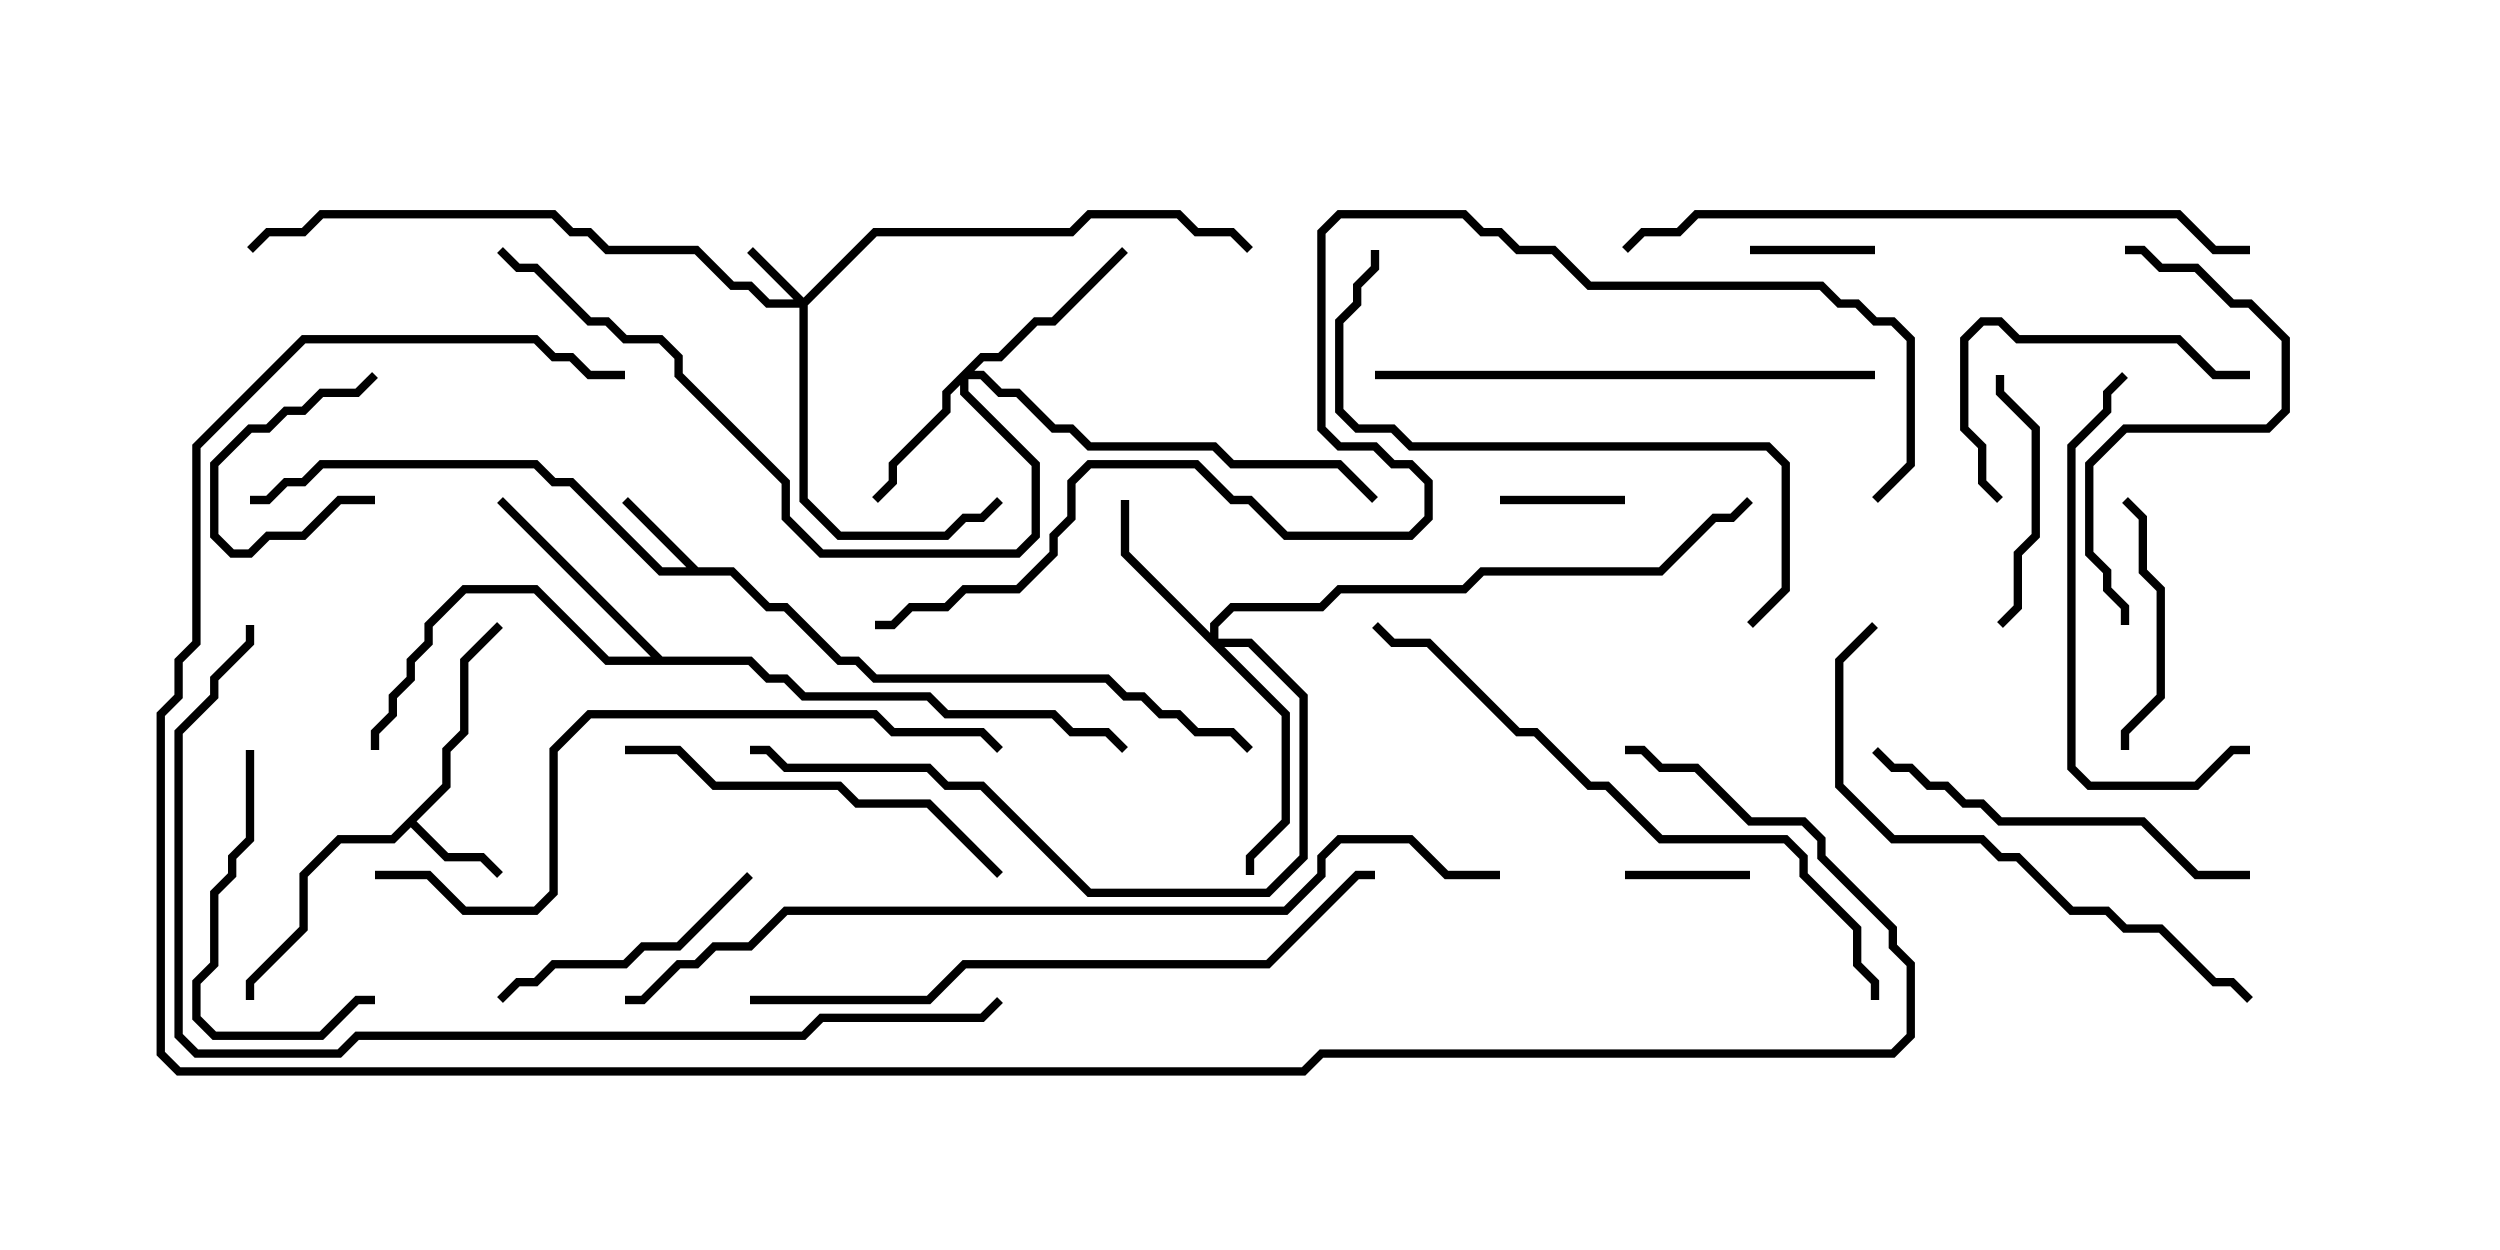 <svg version="1.1" width="30" height="15" xmlns="http://www.w3.org/2000/svg"><path d="M8.378,6.807L8.806,6.807L9.235,7.236L9.449,7.236L10.092,7.879L10.306,7.879L10.521,8.093L13.306,8.093L13.521,8.307L13.735,8.307L13.949,8.521L14.164,8.521L14.378,8.736L14.806,8.736L15.035,8.965L14.965,9.035L14.765,8.836L14.336,8.836L14.122,8.621L13.908,8.621L13.694,8.407L13.479,8.407L13.265,8.193L10.479,8.193L10.265,7.979L10.051,7.979L9.408,7.336L9.194,7.336L8.765,6.907L7.908,6.907L6.836,5.836L6.622,5.836L6.408,5.621L3.878,5.621L3.664,5.836L3.449,5.836L3.235,6.05L3,6.05L3,5.95L3.194,5.95L3.408,5.736L3.622,5.736L3.836,5.521L6.449,5.521L6.664,5.736L6.878,5.736L7.949,6.807L8.236,6.807L7.465,6.035L7.535,5.965z" stroke="none"/><path d="M5.307,9.408L5.307,8.979L5.521,8.765L5.521,7.908L5.965,7.465L6.035,7.535L5.621,7.949L5.621,8.806L5.407,9.021L5.407,9.449L4.999,9.857L5.378,10.236L5.806,10.236L6.035,10.465L5.965,10.535L5.765,10.336L5.336,10.336L4.929,9.928L4.735,10.121L4.092,10.121L3.693,10.521L3.693,11.164L3.05,11.806L3.05,12L2.95,12L2.95,11.765L3.593,11.122L3.593,10.479L4.051,10.021L4.694,10.021z" stroke="none"/><path d="M7.949,7.879L9.021,7.879L9.235,8.093L9.449,8.093L9.664,8.307L11.164,8.307L11.378,8.521L12.664,8.521L12.878,8.736L13.306,8.736L13.535,8.965L13.465,9.035L13.265,8.836L12.836,8.836L12.622,8.621L11.336,8.621L11.122,8.407L9.622,8.407L9.408,8.193L9.194,8.193L8.979,7.979L7.265,7.979L6.408,7.121L5.592,7.121L5.193,7.521L5.193,7.735L4.979,7.949L4.979,8.164L4.764,8.378L4.764,8.592L4.55,8.806L4.55,9L4.45,9L4.45,8.765L4.664,8.551L4.664,8.336L4.879,8.122L4.879,7.908L5.093,7.694L5.093,7.479L5.551,7.021L6.449,7.021L7.306,7.879L7.808,7.879L5.965,6.035L6.035,5.965z" stroke="none"/><path d="M9.643,3.572L10.479,2.736L12.836,2.736L13.051,2.521L14.164,2.521L14.378,2.736L14.806,2.736L15.035,2.965L14.965,3.035L14.765,2.836L14.336,2.836L14.122,2.621L13.092,2.621L12.878,2.836L10.521,2.836L9.693,3.664L9.693,5.979L10.092,6.379L11.336,6.379L11.551,6.164L11.765,6.164L11.965,5.965L12.035,6.035L11.806,6.264L11.592,6.264L11.378,6.479L10.051,6.479L9.593,6.021L9.593,3.693L9.194,3.693L8.979,3.479L8.765,3.479L8.336,3.05L7.265,3.05L7.051,2.836L6.836,2.836L6.622,2.621L3.878,2.621L3.664,2.836L3.235,2.836L3.035,3.035L2.965,2.965L3.194,2.736L3.622,2.736L3.836,2.521L6.664,2.521L6.878,2.736L7.092,2.736L7.306,2.95L8.378,2.95L8.806,3.379L9.021,3.379L9.235,3.593L9.522,3.593L8.965,3.035L9.035,2.965z" stroke="none"/><path d="M11.765,4.236L11.979,4.236L12.408,3.807L12.622,3.807L13.465,2.965L13.535,3.035L12.664,3.907L12.449,3.907L12.021,4.336L11.806,4.336L11.692,4.45L11.806,4.45L12.021,4.664L12.235,4.664L12.664,5.093L12.878,5.093L13.092,5.307L14.592,5.307L14.806,5.521L16.092,5.521L16.535,5.965L16.465,6.035L16.051,5.621L14.765,5.621L14.551,5.407L13.051,5.407L12.836,5.193L12.622,5.193L12.194,4.764L11.979,4.764L11.765,4.55L11.621,4.55L11.621,4.694L12.479,5.551L12.479,6.449L12.235,6.693L9.836,6.693L9.379,6.235L9.379,5.806L8.093,4.521L8.093,4.306L7.908,4.121L7.479,4.121L7.265,3.907L7.051,3.907L6.408,3.264L6.194,3.264L5.965,3.035L6.035,2.965L6.235,3.164L6.449,3.164L7.092,3.807L7.306,3.807L7.521,4.021L7.949,4.021L8.193,4.265L8.193,4.479L9.479,5.765L9.479,6.194L9.878,6.593L12.194,6.593L12.379,6.408L12.379,5.592L11.521,4.735L11.521,4.621L11.407,4.735L11.407,4.949L10.764,5.592L10.764,5.806L10.535,6.035L10.465,5.965L10.664,5.765L10.664,5.551L11.307,4.908L11.307,4.694z" stroke="none"/><path d="M14.521,7.594L14.521,7.479L14.765,7.236L15.836,7.236L16.051,7.021L17.551,7.021L17.765,6.807L19.908,6.807L20.551,6.164L20.765,6.164L20.965,5.965L21.035,6.035L20.806,6.264L20.592,6.264L19.949,6.907L17.806,6.907L17.592,7.121L16.092,7.121L15.878,7.336L14.806,7.336L14.621,7.521L14.621,7.664L15.021,7.664L15.693,8.336L15.693,10.306L15.235,10.764L13.051,10.764L11.765,9.479L11.336,9.479L11.122,9.264L9.408,9.264L9.194,9.05L9,9.05L9,8.95L9.235,8.95L9.449,9.164L11.164,9.164L11.378,9.379L11.806,9.379L13.092,10.664L15.194,10.664L15.593,10.265L15.593,8.378L14.979,7.764L14.692,7.764L15.479,8.551L15.479,9.878L15.05,10.306L15.05,10.5L14.95,10.5L14.95,10.265L15.379,9.836L15.379,8.592L13.45,6.664L13.45,6L13.55,6L13.55,6.622z" stroke="none"/><path d="M18,6.05L18,5.95L19.5,5.95L19.5,6.05z" stroke="none"/><path d="M21,3.05L21,2.95L22.5,2.95L22.5,3.05z" stroke="none"/><path d="M4.5,5.95L4.5,6.05L4.092,6.05L3.664,6.479L3.235,6.479L3.021,6.693L2.765,6.693L2.521,6.449L2.521,5.551L2.979,5.093L3.194,5.093L3.408,4.879L3.622,4.879L3.836,4.664L4.265,4.664L4.465,4.465L4.535,4.535L4.306,4.764L3.878,4.764L3.664,4.979L3.449,4.979L3.235,5.193L3.021,5.193L2.621,5.592L2.621,6.408L2.806,6.593L2.979,6.593L3.194,6.379L3.622,6.379L4.051,5.95z" stroke="none"/><path d="M19.5,10.55L19.5,10.45L21,10.45L21,10.55z" stroke="none"/><path d="M23.95,4.5L24.05,4.5L24.05,4.694L24.479,5.122L24.479,6.449L24.264,6.664L24.264,7.306L24.035,7.535L23.965,7.465L24.164,7.265L24.164,6.622L24.379,6.408L24.379,5.164L23.95,4.735z" stroke="none"/><path d="M25.55,9L25.45,9L25.45,8.765L25.879,8.336L25.879,7.092L25.664,6.878L25.664,6.235L25.465,6.035L25.535,5.965L25.764,6.194L25.764,6.836L25.979,7.051L25.979,8.378L25.55,8.806z" stroke="none"/><path d="M8.965,10.465L9.035,10.535L8.164,11.407L7.735,11.407L7.521,11.621L6.664,11.621L6.449,11.836L6.235,11.836L6.035,12.035L5.965,11.965L6.194,11.736L6.408,11.736L6.622,11.521L7.479,11.521L7.694,11.307L8.122,11.307z" stroke="none"/><path d="M27,4.45L27,4.55L26.551,4.55L26.122,4.121L24.194,4.121L23.979,3.907L23.806,3.907L23.621,4.092L23.621,5.122L23.836,5.336L23.836,5.765L24.035,5.965L23.965,6.035L23.736,5.806L23.736,5.378L23.521,5.164L23.521,4.051L23.765,3.807L24.021,3.807L24.235,4.021L26.164,4.021L26.592,4.45z" stroke="none"/><path d="M2.95,9L3.05,9L3.05,10.092L2.836,10.306L2.836,10.521L2.621,10.735L2.621,11.592L2.407,11.806L2.407,12.194L2.592,12.379L3.836,12.379L4.265,11.95L4.5,11.95L4.5,12.05L4.306,12.05L3.878,12.479L2.551,12.479L2.307,12.235L2.307,11.765L2.521,11.551L2.521,10.694L2.736,10.479L2.736,10.265L2.95,10.051z" stroke="none"/><path d="M25.5,3.05L25.5,2.95L25.735,2.95L25.949,3.164L26.378,3.164L26.806,3.593L27.021,3.593L27.479,4.051L27.479,4.949L27.235,5.193L25.521,5.193L25.121,5.592L25.121,6.622L25.336,6.836L25.336,7.051L25.55,7.265L25.55,7.5L25.45,7.5L25.45,7.306L25.236,7.092L25.236,6.878L25.021,6.664L25.021,5.551L25.479,5.093L27.194,5.093L27.379,4.908L27.379,4.092L26.979,3.693L26.765,3.693L26.336,3.264L25.908,3.264L25.694,3.05z" stroke="none"/><path d="M7.5,9.05L7.5,8.95L8.164,8.95L8.592,9.379L10.092,9.379L10.306,9.593L11.164,9.593L12.035,10.465L11.965,10.535L11.122,9.693L10.265,9.693L10.051,9.479L8.551,9.479L8.122,9.05z" stroke="none"/><path d="M27,8.95L27,9.05L26.806,9.05L26.378,9.479L25.051,9.479L24.807,9.235L24.807,5.336L25.236,4.908L25.236,4.694L25.465,4.465L25.535,4.535L25.336,4.735L25.336,4.949L24.907,5.378L24.907,9.194L25.092,9.379L26.336,9.379L26.765,8.95z" stroke="none"/><path d="M22.465,9.035L22.535,8.965L22.735,9.164L22.949,9.164L23.164,9.379L23.378,9.379L23.592,9.593L23.806,9.593L24.021,9.807L25.735,9.807L26.378,10.45L27,10.45L27,10.55L26.336,10.55L25.694,9.907L23.979,9.907L23.765,9.693L23.551,9.693L23.336,9.479L23.122,9.479L22.908,9.264L22.694,9.264z" stroke="none"/><path d="M22.5,4.45L22.5,4.55L16.5,4.55L16.5,4.45z" stroke="none"/><path d="M21.035,7.535L20.965,7.465L21.379,7.051L21.379,5.592L21.194,5.407L16.908,5.407L16.694,5.193L16.265,5.193L16.021,4.949L16.021,3.836L16.236,3.622L16.236,3.408L16.45,3.194L16.45,3L16.55,3L16.55,3.235L16.336,3.449L16.336,3.664L16.121,3.878L16.121,4.908L16.306,5.093L16.735,5.093L16.949,5.307L21.235,5.307L21.479,5.551L21.479,7.092z" stroke="none"/><path d="M22.465,7.465L22.535,7.535L22.121,7.949L22.121,9.408L22.735,10.021L23.806,10.021L24.021,10.236L24.235,10.236L24.878,10.879L25.306,10.879L25.521,11.093L25.949,11.093L26.592,11.736L26.806,11.736L27.035,11.965L26.965,12.035L26.765,11.836L26.551,11.836L25.908,11.193L25.479,11.193L25.265,10.979L24.836,10.979L24.194,10.336L23.979,10.336L23.765,10.121L22.694,10.121L22.021,9.449L22.021,7.908z" stroke="none"/><path d="M22.55,12L22.45,12L22.45,11.806L22.236,11.592L22.236,11.164L21.593,10.521L21.593,10.306L21.408,10.121L19.908,10.121L19.265,9.479L19.051,9.479L18.408,8.836L18.194,8.836L17.122,7.764L16.694,7.764L16.465,7.535L16.535,7.465L16.735,7.664L17.164,7.664L18.235,8.736L18.449,8.736L19.092,9.379L19.306,9.379L19.949,10.021L21.449,10.021L21.693,10.265L21.693,10.479L22.336,11.122L22.336,11.551L22.55,11.765z" stroke="none"/><path d="M19.535,3.035L19.465,2.965L19.694,2.736L20.122,2.736L20.336,2.521L26.164,2.521L26.592,2.95L27,2.95L27,3.05L26.551,3.05L26.122,2.621L20.378,2.621L20.164,2.836L19.735,2.836z" stroke="none"/><path d="M4.5,10.55L4.5,10.45L5.164,10.45L5.592,10.879L6.408,10.879L6.593,10.694L6.593,8.979L7.051,8.521L10.521,8.521L10.735,8.736L11.806,8.736L12.035,8.965L11.965,9.035L11.765,8.836L10.694,8.836L10.479,8.621L7.092,8.621L6.693,9.021L6.693,10.735L6.449,10.979L5.551,10.979L5.122,10.55z" stroke="none"/><path d="M9,12.05L9,11.95L11.122,11.95L11.551,11.521L15.194,11.521L16.265,10.45L16.5,10.45L16.5,10.55L16.306,10.55L15.235,11.621L11.592,11.621L11.164,12.05z" stroke="none"/><path d="M11.965,11.965L12.035,12.035L11.806,12.264L9.878,12.264L9.664,12.479L4.306,12.479L4.092,12.693L2.336,12.693L2.093,12.449L2.093,8.765L2.521,8.336L2.521,8.122L2.95,7.694L2.95,7.5L3.05,7.5L3.05,7.735L2.621,8.164L2.621,8.378L2.193,8.806L2.193,12.408L2.378,12.593L4.051,12.593L4.265,12.379L9.622,12.379L9.836,12.164L11.765,12.164z" stroke="none"/><path d="M18,10.45L18,10.55L17.336,10.55L16.908,10.121L16.092,10.121L15.907,10.306L15.907,10.521L15.449,10.979L9.449,10.979L9.021,11.407L8.592,11.407L8.378,11.621L8.164,11.621L7.735,12.05L7.5,12.05L7.5,11.95L7.694,11.95L8.122,11.521L8.336,11.521L8.551,11.307L8.979,11.307L9.408,10.879L15.408,10.879L15.807,10.479L15.807,10.265L16.051,10.021L16.949,10.021L17.378,10.45z" stroke="none"/><path d="M10.5,7.55L10.5,7.45L10.694,7.45L10.908,7.236L11.336,7.236L11.551,7.021L12.194,7.021L12.593,6.622L12.593,6.408L12.807,6.194L12.807,5.765L13.051,5.521L14.378,5.521L14.806,5.95L15.021,5.95L15.449,6.379L16.908,6.379L17.093,6.194L17.093,5.806L16.908,5.621L16.694,5.621L16.479,5.407L16.051,5.407L15.807,5.164L15.807,2.765L16.051,2.521L17.592,2.521L17.806,2.736L18.021,2.736L18.235,2.95L18.664,2.95L19.092,3.379L21.878,3.379L22.092,3.593L22.306,3.593L22.521,3.807L22.735,3.807L22.979,4.051L22.979,5.592L22.535,6.035L22.465,5.965L22.879,5.551L22.879,4.092L22.694,3.907L22.479,3.907L22.265,3.693L22.051,3.693L21.836,3.479L19.051,3.479L18.622,3.05L18.194,3.05L17.979,2.836L17.765,2.836L17.551,2.621L16.092,2.621L15.907,2.806L15.907,5.122L16.092,5.307L16.521,5.307L16.735,5.521L16.949,5.521L17.193,5.765L17.193,6.235L16.949,6.479L15.408,6.479L14.979,6.05L14.765,6.05L14.336,5.621L13.092,5.621L12.907,5.806L12.907,6.235L12.693,6.449L12.693,6.664L12.235,7.121L11.592,7.121L11.378,7.336L10.949,7.336L10.735,7.55z" stroke="none"/><path d="M7.5,4.45L7.5,4.55L7.051,4.55L6.836,4.336L6.622,4.336L6.408,4.121L3.664,4.121L2.407,5.378L2.407,7.735L2.193,7.949L2.193,8.378L1.979,8.592L1.979,12.622L2.164,12.807L15.622,12.807L15.836,12.593L22.694,12.593L22.879,12.408L22.879,11.592L22.664,11.378L22.664,11.164L21.807,10.306L21.807,10.092L21.622,9.907L20.979,9.907L20.336,9.264L19.908,9.264L19.694,9.05L19.5,9.05L19.5,8.95L19.735,8.95L19.949,9.164L20.378,9.164L21.021,9.807L21.664,9.807L21.907,10.051L21.907,10.265L22.764,11.122L22.764,11.336L22.979,11.551L22.979,12.449L22.735,12.693L15.878,12.693L15.664,12.907L2.122,12.907L1.879,12.664L1.879,8.551L2.093,8.336L2.093,7.908L2.307,7.694L2.307,5.336L3.622,4.021L6.449,4.021L6.664,4.236L6.878,4.236L7.092,4.45z" stroke="none"/></svg>